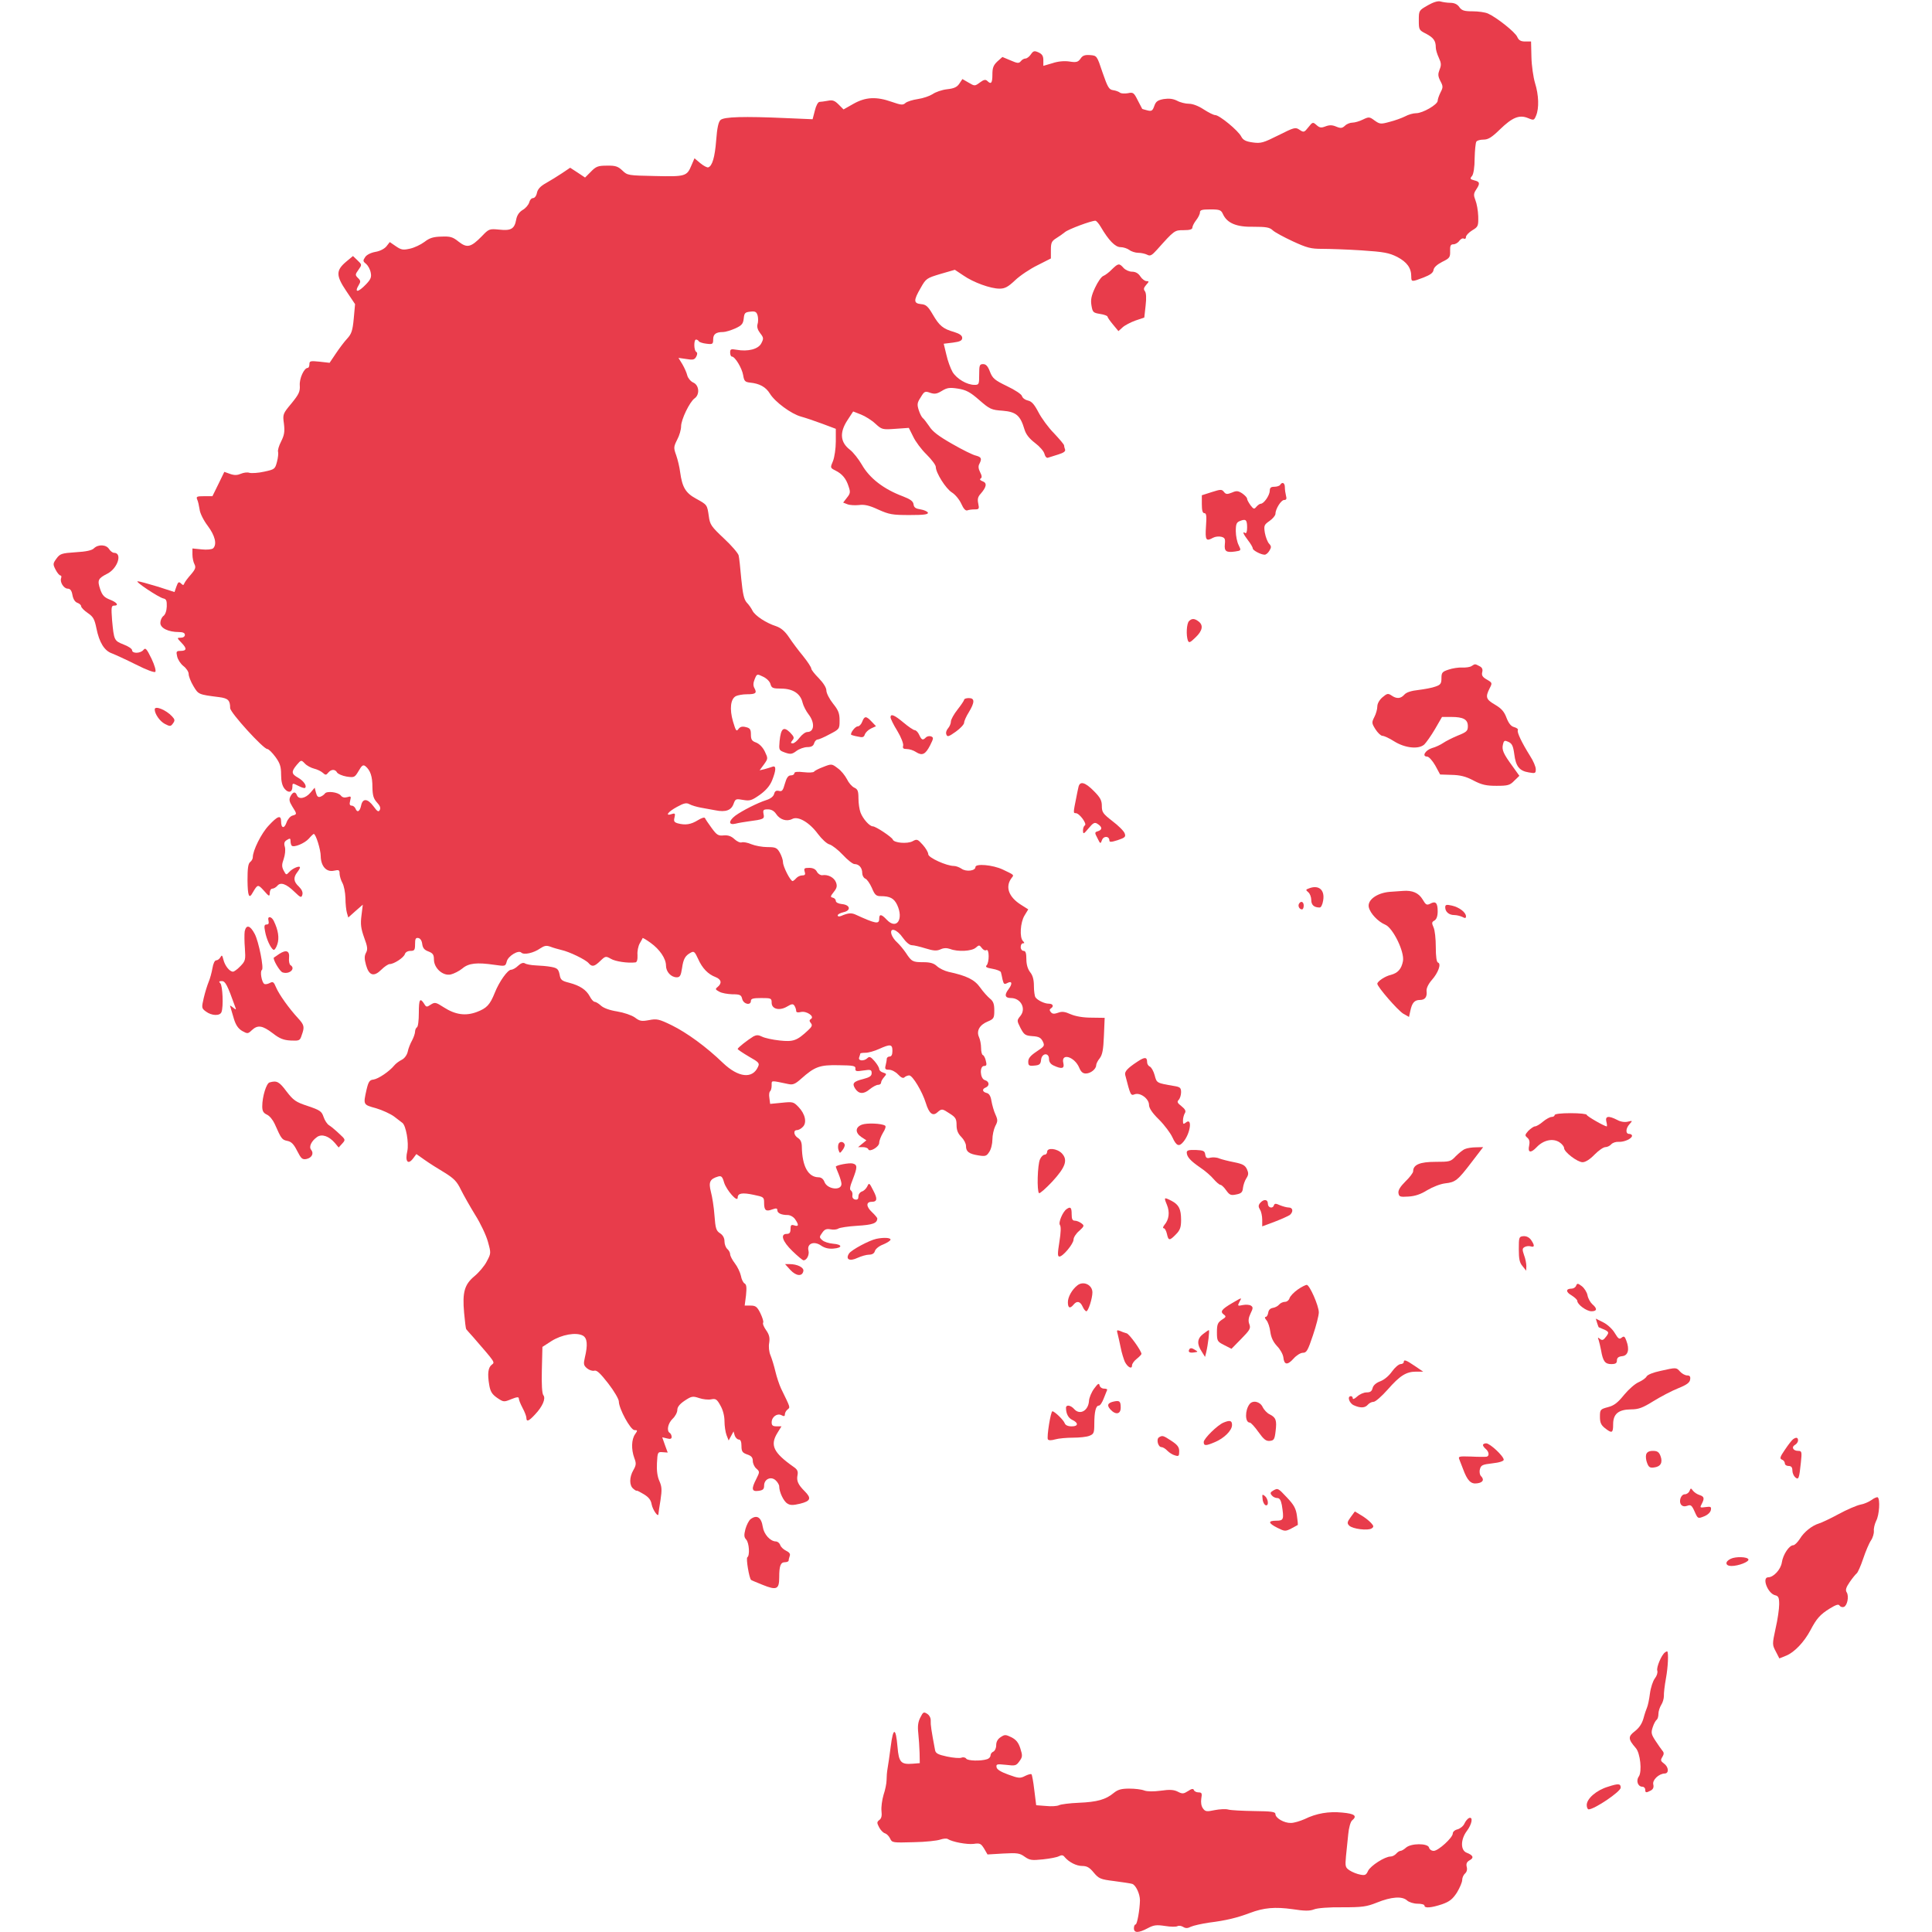 <svg version="1.0" xmlns="http://www.w3.org/2000/svg" width="1365.333" height="1365.333" viewBox="0 0 1024 1024" fill="#e83c4b" stroke-linecap="round"><path d="M756.8 2.8c-4.7 2.7-4.8 2.7-4.8 7.9 0 5.1.1 5.3 3.9 7.2 3.9 2.1 5.1 3.7 5.1 7.3 0 1.1.7 3.5 1.6 5.4 1.3 2.8 1.4 3.9.4 6.3-.9 2.4-.9 3.4.4 6 1.5 2.8 1.5 3.4.1 6.1-.8 1.6-1.5 3.6-1.5 4.4 0 2-7.9 6.6-11.4 6.6-1.5 0-4.1.7-5.9 1.7-1.8.9-5.4 2.2-8.2 2.9-4.7 1.3-5.2 1.2-7.9-.7-2.7-2-3-2.1-6.3-.5-1.8.9-4.3 1.6-5.5 1.6-1.2 0-3 .7-3.9 1.6-1.5 1.4-2.3 1.5-4.7.5-2.1-.9-3.6-.9-5.7-.1-2.3.9-3.1.7-4.7-.7-1.9-1.7-2.1-1.7-4.3 1.1-2.2 2.8-2.5 2.9-4.7 1.4s-2.8-1.3-11.2 2.9c-8 4-9.3 4.4-13.6 3.8-3.6-.5-5.1-1.2-6.1-3.1-1.6-3.2-11.6-11.4-13.8-11.4-.9 0-3.6-1.4-6.1-3-2.7-1.8-5.8-3-7.8-3-1.8 0-4.7-.7-6.3-1.6-2.2-1.1-4.3-1.3-7.1-.9-3.2.6-4.2 1.3-5 3.7-.9 2.5-1.4 2.9-3.7 2.3-1.4-.4-2.7-.7-2.7-.8-.1-.1-1.1-2.2-2.4-4.6-2-4-2.4-4.3-5.2-3.7-1.7.3-3.6.2-4.2-.3-.6-.5-2.2-1.1-3.6-1.3-2.2-.3-2.9-1.5-5.6-9.3-3-9-3-9-6.6-9.3-2.8-.2-4 .2-5.1 1.9-1.3 1.8-2.2 2.1-5.9 1.5-2.7-.4-6.1-.1-9 .9l-4.8 1.4v-3c0-2.2-.6-3.2-2.5-4.1-2.2-1-2.8-.9-4.1 1-.8 1.2-2.1 2.2-2.8 2.2-.8 0-1.9.6-2.5 1.4-1.1 1.3-1.8 1.2-5.5-.4l-4.3-1.8-2.7 2.4c-2.1 2-2.6 3.4-2.6 6.9 0 4.6-.7 5.4-2.7 3.4-.9-.9-1.9-.7-3.9.8-2.7 2-2.8 2-6 .1l-3.3-1.9-1.6 2.4c-1.2 1.8-2.7 2.6-6.5 3-2.7.3-6.2 1.5-7.7 2.6-1.6 1-5 2.2-7.8 2.6-2.7.4-5.7 1.3-6.6 2.1-1.3 1.2-2.3 1.1-7.2-.6-8.2-2.9-13.9-2.6-20.3 1l-5.3 3-2.6-2.6c-2.1-2.1-3.2-2.5-5.7-2-1.7.3-3.7.6-4.4.6-.8 0-1.9 2-2.5 4.6l-1.2 4.6-14.1-.6c-22.3-1-32.9-.7-34.7 1-1.1 1-1.8 4.1-2.3 10.7-.7 9.1-2.1 13.7-4.2 14.4-.6.2-2.5-.8-4.2-2.2l-3.1-2.6-1.6 3.7c-2.4 5.8-3.1 6.1-19.3 5.7-14.2-.3-14.6-.3-17.3-2.9-2.3-2.2-3.7-2.7-8.2-2.6-4.7 0-5.8.4-8.5 3.2l-3.1 3.1-3.9-2.6-4-2.6-4.3 2.9c-2.4 1.6-6.3 4-8.6 5.3-2.9 1.6-4.3 3.2-4.7 5.1-.3 1.6-1.2 2.8-2.1 2.8-.8 0-1.7 1-2 2.3-.4 1.3-1.9 3.1-3.5 4-1.8 1.1-3 2.8-3.4 5.1-.9 4.9-2.7 6-9 5.3-5.2-.5-5.5-.4-9.2 3.5-5.8 5.9-7.8 6.4-12.3 2.9-3.1-2.5-4.4-2.9-9.1-2.7-4.3.1-6.3.7-9 2.8-2 1.5-5.4 3.1-7.7 3.6-3.6.8-4.6.7-7.5-1.3l-3.2-2.2-1.8 2.3c-1.1 1.3-3.4 2.5-5.8 2.9-2.3.4-4.6 1.5-5.4 2.7-1.3 1.9-1.3 2.3.5 3.7 1 .9 2.1 2.9 2.4 4.6.5 2.4 0 3.6-2.5 6.2-4.2 4.4-6.4 4.6-3.8.3 1-1.6 1-2.3-.4-3.6-1.6-1.6-1.6-1.9.2-4.4 1.9-2.7 1.9-2.7-.5-5l-2.4-2.3-3.5 2.9c-5.6 4.7-5.6 7.4-.1 15.6l4.7 7-.7 7.7c-.6 6.4-1.2 8.1-3.5 10.6-1.5 1.6-4.2 5.2-6 7.9l-3.3 4.9-5.3-.6c-4.9-.5-5.4-.4-5.4 1.4 0 1-.4 1.9-.9 1.9-1.9 0-4.5 5.6-4.2 9.3.2 3.3-.5 4.7-4.4 9.5-4.6 5.5-4.7 5.8-4 10.8.5 4.2.2 6-1.5 9.4-1.2 2.3-1.9 4.8-1.6 5.5.2.7 0 3.1-.6 5.3-1 3.8-1.2 4-6.8 5.2-3.1.7-6.6.9-7.8.6-1.1-.4-3.1-.1-4.5.5-1.9.8-3.4.9-5.7.1l-3.1-1.1-3.1 6.4-3.2 6.5h-4.4c-3.8 0-4.3.2-3.7 1.7.5 1 1 3.4 1.3 5.3.2 2 2.1 5.8 4.3 8.7 3.9 5.2 5 9.8 2.9 11.9-.6.6-3.3.9-6 .6l-5-.5v3.2c0 1.8.5 4.1 1.1 5.2.8 1.6.5 2.6-1.9 5.4-1.6 1.8-3.2 3.9-3.5 4.7-.4 1.1-.7 1.1-1.8 0-1.1-1-1.5-.8-2.4 1.7l-1 2.9-9-2.9c-4.9-1.5-9.7-2.8-10.5-2.8-1.9-.1 11 8.5 13.6 9.1 1.5.3 1.9 1.1 1.8 4.3-.1 2.3-.8 4.3-1.8 5-.9.7-1.6 2.3-1.6 3.7 0 2.7 4.2 4.8 9.8 4.8 2.2 0 3.2.5 3.2 1.5 0 .9-.9 1.5-2.2 1.5-2.1 0-2.1.1.5 2.8 2.9 3 2.7 4.2-.8 4.2-2 0-2.2.4-1.6 2.9.3 1.6 1.8 3.9 3.3 5.1 1.6 1.2 2.8 3.1 2.8 4.2 0 1.2 1.1 4.1 2.5 6.4 2.7 4.5 2.6 4.5 13.7 5.9 4.7.6 5.8 1.7 5.8 5.8 0 2.4 17.6 21.7 19.7 21.7.7 0 2.6 1.9 4.3 4.2 2.4 3.3 3 5.1 3 9.3 0 3.6.6 6 1.8 7.5 2.1 2.6 4.2 2 4.2-1.1 0-1.9.1-1.9 3.1-.4 1.7.9 3.3 1.4 3.6 1.1 1.1-1-.7-3.7-3.7-5.4-3.6-2-3.7-3.2-.7-6.8 2.3-2.7 2.4-2.7 4.3-.7 1 1.1 3.3 2.3 4.9 2.7 1.7.4 3.7 1.4 4.6 2.2 1.4 1.3 1.8 1.3 2.9-.1 1.6-1.9 3.7-1.9 4.7 0 .5.7 2.7 1.7 5 2.1 4.1.6 4.3.5 6.4-3 1.7-3 2.4-3.4 3.6-2.5 2.6 2.2 3.7 5.3 3.7 11.1.1 4.5.6 6.1 2.4 8.1 1.6 1.7 2.1 3 1.5 4-.6 1.2-1.3.9-3.3-1.9-3.2-4.3-5.8-4.4-6.6-.4-.7 3.2-2.1 3.9-3 1.5-.4-.8-1.2-1.5-2-1.5-1 0-1.3-.7-.8-2.6.6-2.4.4-2.5-1.5-1.9-1.5.4-2.6.2-3.4-.8-1.4-1.9-7.5-2.6-8.5-1.1-.4.6-1.4 1.3-2.4 1.7-1.2.4-1.8-.2-2.3-2.1l-.7-2.7-2.3 2.7c-2.6 3-6.2 3.7-7.1 1.3-.8-2.1-2.1-1.9-3.4.5-.9 1.7-.7 2.8.9 5.4 2.6 4.1 2.6 4.2.1 4.9-1.1.3-2.5 1.9-3.1 3.6-1.2 3.5-2.9 3.2-2.9-.5 0-3.6-1.8-3-6.6 2.2-3.9 4.1-8.4 13.2-8.4 16.8 0 .8-.6 1.9-1.4 2.5-1.1.9-1.4 3.5-1.4 9.7.1 8.3.8 10.1 2.7 6.6 2.7-4.6 2.8-4.6 6-1.1 2.8 3.2 3 3.2 3.1 1.1 0-1.2.6-2.2 1.4-2.2.7 0 1.9-.7 2.6-1.5 1.7-2.1 4.7-1.1 9.1 3.2 3.3 3.2 3.7 3.3 4.2 1.4.3-1.3-.4-2.7-1.9-4.2-2.8-2.6-3-4.7-.9-7.5.8-1 1.5-2.2 1.5-2.6 0-1.2-3.9.4-5.6 2.3-1.7 1.8-1.7 1.8-3-.6-1.1-2.1-1.1-3.2 0-6.3.7-2.1 1-4.8.6-6.3-.6-1.9-.3-2.9 1.1-3.7 1.6-1 1.9-.9 1.9.6 0 1 .3 2.1.6 2.4 1.1 1.2 6.9-1.2 9.1-3.7 1.2-1.4 2.4-2.5 2.6-2.5 1.1 0 3.7 8.4 3.7 11.8.1 5.3 3 8.6 7 7.7 2.7-.6 3-.4 3 1.7.1 1.3.7 3.4 1.5 4.8s1.5 5 1.6 8c0 3 .4 6.6.8 7.9l.7 2.4 3.8-3.4 3.9-3.4-.7 5.7c-.6 4.6-.3 6.9 1.4 11.7 1.8 4.8 2 6.3 1 8.1-.9 1.7-.9 3.2 0 6.5 1.6 5.7 4.2 6.4 8.2 2.4 1.6-1.6 3.6-2.9 4.3-2.9 2.3 0 7.5-3.4 8.1-5.3.3-1 1.5-1.7 3-1.7 2.1 0 2.4-.5 2.4-3.6 0-2.8.3-3.5 1.8-3.2 1 .2 1.8 1.4 2 3.2.3 2.1 1.1 3.1 3.3 3.9 2.3.9 2.9 1.7 2.9 4.2 0 4.7 4.8 8.9 8.9 8 1.7-.4 4.5-1.8 6.2-3.2 3.3-2.8 7.6-3.3 17.1-1.9 5.6.8 5.7.8 6.4-1.8.7-2.9 6.2-6.2 7.7-4.7 1.4 1.4 6.6.2 10-2.2 2.3-1.5 3.3-1.7 5.5-.9 1.5.6 4.1 1.3 5.7 1.7 4.2.9 12.9 5.1 14.5 7 1.8 2.1 3 1.9 6.2-1.2 2.7-2.6 2.9-2.6 5.6-1.1 2.3 1.4 8.9 2.4 13 1.9.8-.1 1.2-1.4 1.1-3.9-.2-2 .4-4.8 1.2-6.2.8-1.4 1.5-2.6 1.5-2.8.1-.2 2 .9 4.2 2.5 4.9 3.5 8.2 8.4 8.2 12.1 0 3.3 2.7 6.2 5.7 6.2 1.7 0 2.2-.9 2.8-4.8.7-5 1.7-6.7 4.7-8.3 1.6-.9 2.1-.4 3.8 3.3 2.2 5 5.3 8.2 9.3 9.7 3 1.2 3.5 3.2 1.1 5.2-1.4 1.1-1.3 1.4.8 2.5 1.3.8 4.4 1.3 6.9 1.4 4.1 0 4.8.3 5.3 2.5.7 2.8 4.6 3.6 4.6 1 0-1.2 1.3-1.5 5.5-1.5 5.2 0 5.5.1 5.5 2.5 0 3.4 4.2 4.4 8.2 2 2.5-1.5 3.2-1.5 3.9-.4.5.8.9 2 .9 2.7 0 .8.8 1 2.5.6 3-.7 7.5 2.4 5.3 3.7-.9.6-.9 1.1 0 2.2s.6 1.9-1.6 3.9c-5.8 5.4-7.7 6.1-15 5.3-3.7-.4-7.8-1.3-9.2-2-2-1-3-1-4.6-.2-3.1 1.9-8.4 6-8.4 6.7 0 .3 2.7 2.1 5.9 4 5.3 3 5.8 3.5 4.9 5.4-2.9 6.6-10.4 5.8-18.6-2-8.9-8.6-19.1-16-27.2-20-6.8-3.3-7.9-3.5-12-2.7-3.9.7-4.9.6-7.5-1.4-1.7-1.2-5.8-2.6-9.4-3.2-3.9-.6-7.2-1.8-8.6-3.1-1.2-1.1-2.7-2-3.3-2-.6 0-1.8-1.3-2.6-2.9-1.9-3.5-5.2-5.7-10.9-7.2-4-1-4.6-1.5-5.1-4.4-.6-2.8-1.2-3.4-4.4-4-2-.4-5.7-.7-8.2-.8-2.5-.1-5.1-.6-5.8-1.1-.9-.5-2.1-.1-3.6 1.3-1.2 1.2-2.9 2.1-3.7 2.1-1.8 0-6.3 6.3-8.6 12.1-2.6 6.5-4.3 8.3-9.6 10.3-5.9 2.2-11.3 1.5-17.5-2.5-4.2-2.7-4.7-2.8-6.9-1.4-2.1 1.4-2.4 1.4-3.5-.5-2.2-3.4-2.8-2.3-2.8 4.9 0 3.9-.4 7.3-1 7.6-.5.3-1 1.4-1 2.3 0 .9-.7 3-1.6 4.7-.9 1.6-2 4.3-2.3 6-.4 1.7-1.7 3.5-3.1 4.2-1.4.7-3.2 2-4 3-2.6 3.2-8.4 7.1-11 7.5-2.1.2-2.7 1.1-3.7 5.3-1.8 8.1-1.9 8 5 9.9 3.4 1 7.7 3 9.6 4.4 1.9 1.5 3.9 3 4.3 3.3 2 1.3 3.6 10.8 2.7 15-1.3 5.5.3 7.5 3 4l1.8-2.4 4.4 3.1c2.4 1.7 7.1 4.7 10.5 6.7 5 3.1 6.6 4.7 8.7 9.1 1.5 3 4.9 9 7.6 13.4 2.8 4.4 5.8 10.8 6.7 14.1 1.7 6.1 1.7 6.2-.6 10.5-1.2 2.4-4.2 5.9-6.5 7.8-5.3 4.4-6.5 8.5-5.5 19.5.4 4.5.9 8.4 1.1 8.6.2.3 1.9 2.2 3.7 4.2 11.8 13.6 11.6 13.3 9.9 14.6-2 1.5-2.4 4.8-1.4 10.7.6 3.6 1.5 5 4.2 6.9 3.4 2.3 3.6 2.3 7.5.7 3-1.2 4-1.3 4-.3 0 .7.9 2.9 2 5 1.1 2 2 4.4 2 5.2 0 2.3 1.3 1.8 4.6-1.8 4-4.2 5.8-8.5 4.4-10.2-.7-.8-1-5.9-.8-13.4l.3-12.2 4.8-3.1c5.4-3.4 13-4.8 16.6-2.9 2.4 1.3 2.7 4.9 1.1 11.6-.8 3.5-.7 4.2 1.2 5.8 1.1.9 2.9 1.5 3.8 1.2 1.3-.4 3.2 1.4 7.4 6.8 3.1 4 5.6 8.3 5.6 9.5 0 3.8 6.2 15.2 8.3 15.2 1.7 0 1.7.2.3 2.2-1.9 2.7-2.1 7.9-.4 12.6 1.1 2.8 1 3.8-.5 6.4-2.2 3.8-2.2 8.2 0 9.9.9.8 1.7 1.2 1.7 1 .1-.2 1.7.6 3.7 1.8 2.7 1.6 3.9 3.1 4.3 5.5.6 3 3.6 7.2 3.6 5 0-.5.5-3.8 1.1-7.4.8-5.4.7-7-.6-10-1.1-2.4-1.5-5.6-1.3-9.5.3-5.8.4-6 3-5.8l2.7.2-1.5-4.1-1.4-4 2.5.6c1.8.5 2.5.2 2.5-.8 0-.8-.5-1.8-1-2.1-1.8-1.1-1-5.1 1.5-7.5 1.4-1.3 2.5-3.4 2.5-4.7 0-1.5 1.2-3.1 3.9-4.9 3.6-2.4 4.3-2.5 7.6-1.4 2 .7 4.9 1 6.4.7 2.4-.5 3.1-.1 4.9 3.2 1.4 2.4 2.2 5.6 2.2 8.4 0 2.5.5 5.8 1.1 7.4l1.1 2.8 1.3-2.4 1.3-2.4.6 2.1c.4 1.2 1.4 2.2 2.2 2.2.9 0 1.4 1.1 1.4 3.4 0 2.9.5 3.6 3 4.5 2.2.7 3 1.6 3 3.4 0 1.3.8 3.2 1.9 4.1 1.8 1.6 1.8 1.8 0 5.4-2.8 5.4-2.5 6.9 1.1 6.4 2.4-.3 3-.9 3-2.8 0-3.4 3.6-5.1 6.1-2.8 1 .9 1.9 2.4 1.9 3.2 0 3 2.3 7.9 4.3 9.1 1.5 1 3 1 6.8.1 5.6-1.4 6.1-2.9 2.4-6.6-3.5-3.5-4.4-5.5-3.8-8.5.4-2.1-.1-3.1-2.2-4.5-10.6-7.5-12.5-11.4-8.4-18l2.1-3.4h-2.6c-2 0-2.6-.5-2.6-2.1 0-2.9 2.9-5 5.2-3.8 1.3.7 1.8.6 1.8-.4 0-.8.6-2 1.4-2.6 1.5-1.3 1.7-.6-3.4-11.1-.9-1.9-2.3-6-3-9-.7-3-1.9-6.9-2.6-8.6-.8-1.8-1.1-4.7-.7-6.7.4-2.7 0-4.3-1.6-6.6-1.2-1.7-2-3.5-1.6-4.1.3-.5-.4-2.7-1.5-5-1.7-3.4-2.5-4-5.2-4h-3.1l.7-5.4c.4-4.1.3-5.7-.7-6.3-.8-.4-1.7-2.3-2-4.1-.4-1.8-1.8-4.8-3.2-6.6-1.4-1.8-2.5-4-2.5-4.8 0-.9-.7-2.1-1.5-2.8-.8-.7-1.5-2.5-1.5-4 0-1.8-.8-3.3-2.3-4.3-2.1-1.3-2.5-2.6-3-9.4-.3-4.4-1.2-10-1.9-12.6-1.3-5.1-.6-6.8 3.8-8.1 1.7-.5 2.3 0 3.2 3.2 1.3 4.1 7.2 10.8 7.2 8 0-2.4 2.4-2.8 8.5-1.5 5.3 1.1 5.5 1.2 5.5 4.3 0 4 1 4.7 4.4 3.4 2-.7 2.6-.6 2.6.4 0 1.6 2.1 2.6 5.5 2.6 1.3 0 3.1 1 3.9 2.2 2.1 3 2 4.1-.4 3.3-1.6-.5-2-.2-2 1.9 0 1.9-.5 2.6-2 2.6-3.6 0-2.3 4 3 9.1 2.8 2.7 5.4 4.9 5.9 4.9 1.7 0 3.2-2.9 2.6-5.2-.9-3.7 3-5.2 6.7-2.6 1.9 1.3 4 1.8 6.5 1.6 5-.4 4.9-2.2-.2-2.6-2.2-.2-4.8-1-5.7-1.9-1.6-1.4-1.6-1.7 0-3.9 1.3-1.9 2.3-2.2 4.5-1.8 1.5.3 3.3.1 4-.4.7-.5 5.2-1.2 10.1-1.5 8.2-.5 10.5-1.3 10.6-3.9 0-.3-1.3-1.9-2.9-3.4-3.1-2.9-3.1-5.4-.1-5.4s3.2-1.6.8-6.1c-2-4-2.2-4.1-3.1-2.1-.6 1.2-1.8 2.4-2.8 2.7-1.1.4-1.9 1.5-1.9 2.6 0 1.4-.5 1.9-1.7 1.7-1.1-.2-1.7-1.1-1.5-2.2.2-1.1-.2-2.2-.8-2.6-.8-.5-.5-2.2 1-5.9 2.5-6.5 2.5-7.7 0-8.4-1.8-.5-9 .9-9 1.7 0 .2.7 2 1.5 3.9.8 2 1.5 4.3 1.5 5.2 0 3.8-7.5 2.9-9-1-.6-1.6-1.7-2.5-3.2-2.5-5.5-.1-8.6-5.9-8.8-16 0-2.4-.6-3.9-2-4.8-2.3-1.4-2.7-4.2-.6-4.2.8 0 2.2-.7 3.1-1.7 2.3-2.2 1.3-6.9-2.3-10.6-2.6-2.7-3-2.8-8.8-2.2l-6.2.6-.4-3.1c-.3-1.7-.1-3.3.4-3.6.4-.3.8-1.7.8-3.1 0-2.8-.7-2.7 8.9-.7 2.3.5 3.6 0 6.7-2.8 7.3-6.5 9.9-7.4 19.9-7.2 7.8.1 9 .3 8.9 1.8-.2 1.4.5 1.6 4.2 1 3.9-.6 4.4-.4 4.4 1.4 0 1.5-1 2.2-4.4 3.1-5.2 1.3-6.1 2.3-4.4 5 1.9 3 4.5 3.2 7.7.5 1.6-1.3 3.6-2.4 4.5-2.4.9 0 1.6-.5 1.6-1.2 0-.6.7-1.9 1.6-2.9 1.4-1.6 1.4-1.8-.5-2.4-1.2-.3-2.1-1.2-2.1-1.9s-1.1-2.6-2.5-4.2c-1.9-2.2-2.7-2.6-3.7-1.6-1.8 1.8-5.2 1.6-4.4-.4.3-.9.6-1.8.6-2 0-.2 1.2-.4 2.8-.4 1.5 0 4.7-.9 7.1-2 6-2.7 7.1-2.6 7.1 1 0 2-.5 3-1.5 3-.8 0-1.5.6-1.5 1.2 0 .7-.3 2.3-.6 3.5-.5 1.9-.2 2.3 1.8 2.3 1.4 0 3.5 1.1 4.8 2.5 1.6 1.7 2.7 2.2 3.4 1.5.5-.5 1.7-1 2.5-1 1.8 0 6.9 8.5 8.8 14.6 1.7 5.6 3.7 7.2 6.1 5 2.4-2.1 2.6-2 6.7.7 3 1.9 3.5 2.8 3.5 6 0 2.7.7 4.5 2.5 6.3 1.4 1.4 2.5 3.5 2.5 4.8 0 3 1.5 4.2 6.6 5 3.6.6 4.3.4 5.7-1.8 1-1.4 1.7-4.4 1.7-6.6 0-2.3.7-5.4 1.5-7.1 1.4-2.6 1.4-3.3.1-6.2-.8-1.7-1.7-4.9-2.1-7.1-.4-2.6-1.2-4-2.6-4.3-2.3-.6-2.5-2.1-.4-2.9 2.1-.9 1.9-3.2-.5-3.9-2.6-.8-2.9-7.5-.4-7.5 1.3 0 1.5-.6.9-2.8-.3-1.5-1.1-2.9-1.6-3-.5-.2-.9-1.9-.9-3.7 0-1.9-.5-4.5-1.1-5.8-1.5-3.3.3-6.5 4.7-8.3 3.1-1.3 3.4-1.8 3.4-5.8 0-3.4-.5-4.9-2.3-6.3-1.2-1-3.6-3.6-5.2-5.9-3-4.2-7.1-6.2-16.8-8.3-2.1-.5-4.8-1.8-6.1-3-1.6-1.5-3.5-2.1-7.2-2.1-5.7 0-6.2-.3-9.3-5-1.3-1.9-3.4-4.4-4.6-5.5-1.3-1.1-2.6-3-3-4.3-1.1-3.9 2.9-2.7 6 1.8 1.7 2.4 3.6 4 4.8 4 1.1 0 4.4.8 7.3 1.7 4.2 1.3 5.9 1.4 7.9.5 1.7-.8 3.3-.8 5.1-.2 4.1 1.6 11.5 1.2 13.6-.7 1.7-1.5 1.9-1.5 3.2.2.7 1 1.8 1.5 2.4 1.1 1.6-.9 1.6 6.6.1 8.1-.8.8.1 1.3 3.1 1.8 2.3.4 4.3 1.2 4.5 1.8.2.7.6 2.4.9 4 .6 2.4.9 2.6 2.6 1.7 2.5-1.3 2.7.5.5 3.4-2.3 3-1.8 4.6 1.3 4.6 5.2 0 8.2 5.5 5.1 9.4-2 2.5-2 2.5 0 6.5 1.9 3.6 2.5 4 6.3 4.3 3.4.2 4.5.8 5.5 2.8 1.1 2.3.9 2.6-3.2 5.3-3.3 2.2-4.5 3.6-4.5 5.4 0 2.1.4 2.4 3.3 2.1 2.7-.2 3.3-.8 3.5-3.1.4-3.6 4.2-3.9 4.2-.4 0 1.6.9 2.8 2.5 3.5 4.3 2 5.8 1.6 5.1-1.3-1.4-5.6 5.9-3.5 8.4 2.4.9 2.2 1.9 3.1 3.5 3.1 2.6 0 5.5-2.4 5.5-4.4 0-.7.8-2.4 1.9-3.7 1.4-1.9 1.9-4.5 2.2-11.9l.4-9.5-7-.1c-4.5 0-8.4-.7-11-1.8-3.1-1.4-4.6-1.6-6.7-.8-2 .7-3 .7-3.8-.3-.8-.9-.8-1.5 0-2 1.7-1.1 1.1-2.5-1.1-2.5-2.3 0-6-1.8-7.1-3.4-.4-.6-.8-3.3-.8-5.9 0-3.4-.6-5.7-2-7.4-1.3-1.7-2-4.1-2-6.9 0-3.2-.4-4.4-1.5-4.4-.8 0-1.5-.9-1.5-2s.5-2 1.2-2c.9 0 .9-.3 0-1.2-1.9-1.9-1.4-9.9.8-13.5l2-3.3-3.8-2.4c-6.7-4.2-8.6-9.7-4.9-14.4 1.2-1.5 1.3-1.4-4.8-4.3-5.3-2.5-14.5-3.3-14.5-1.3 0 2-4.9 2.6-7.3.9-1.2-.8-3-1.5-4.1-1.5-3.9 0-13.6-4.4-13.6-6.2 0-1-1.3-3.2-2.9-5-2.7-3-3.1-3.2-5.4-1.9-2.8 1.5-9.9.9-10.5-.9-.5-1.3-9-7-10.6-7-1.7 0-5.2-3.9-6.5-7.3-.6-1.6-1.1-4.9-1.1-7.5 0-3.9-.4-4.9-2.2-5.7-1.3-.6-3-2.6-3.9-4.5-1-1.9-3.1-4.6-4.9-5.8-3.1-2.4-3.3-2.4-7.6-.7-2.4.9-4.6 2-4.9 2.5-.3.5-2.8.6-5.5.3-3.4-.4-5-.2-5 .6 0 .6-.8 1.1-1.9 1.1-1.3 0-2.2 1.2-3.1 4.4-1 3.6-1.5 4.3-3.2 3.8-1.4-.3-2.1.1-2.5 1.6-.3 1.3-1.9 2.6-4.2 3.3-4.7 1.5-12.7 5.6-16.3 8.2-3.7 2.8-3.8 5.2 0 4.3 1.5-.4 4.5-.9 6.7-1.2 8.3-1.1 8.8-1.3 8.2-3.9-.4-2.2-.1-2.5 2.3-2.5 1.8 0 3.3.8 4.4 2.5 2 3 5.6 4.1 8.5 2.6 3.1-1.7 9.1 1.8 13.6 7.9 2.1 2.8 4.8 5.3 6.2 5.6 1.3.4 4.5 2.8 7 5.5s5.3 4.9 6.2 4.9c2.4 0 4.1 2 4.1 4.7 0 1.3.7 2.6 1.6 3 .9.3 2.4 2.5 3.5 4.9 1.5 3.7 2.3 4.4 4.6 4.4 5 0 7.1 1.1 8.8 4.6 3.6 7.7-.3 13.4-5.5 7.9-2.8-3-4-3.2-4-.5 0 3-1.8 2.7-12.7-2.3-2.1-.9-3.8-.8-7.5.8-1 .4-1.8.3-1.8-.3s1.4-1.3 3.1-1.7c4.1-.9 3.6-3.9-.9-4.3-1.9-.2-3.2-.9-3.2-1.7 0-.7-.7-1.5-1.6-1.7-1.4-.3-1.3-.7.5-3 1.7-2.1 1.9-3.2 1.2-5.1-1-2.6-4.2-4.3-7.3-3.8-.9.1-2.2-.7-2.8-1.8-.7-1.4-2.1-2.1-4.1-2.1-2.6 0-2.9.3-2.4 2 .5 1.5.2 2-1.3 2-1.1 0-2.5.7-3.2 1.5-.7.8-1.6 1.5-1.9 1.5-1.2 0-5.1-7.7-5.1-10 0-1.2-.8-3.5-1.7-5.1-1.5-2.6-2.3-2.9-6.5-2.9-2.7 0-6.5-.7-8.5-1.5-2-.9-4.4-1.3-5.2-1-.8.3-2.5-.5-3.8-1.7-1.7-1.6-3.4-2.2-5.7-2-2.9.3-3.7-.2-6.4-3.9-1.7-2.3-3.3-4.7-3.5-5.2-.2-.7-1.8-.2-3.9 1.1-3.6 2.2-6.5 2.7-10.6 1.6-1.9-.6-2.2-1.1-1.7-3.1.5-2.1.3-2.4-1.5-1.8-3.7 1.2-2-1.2 2.8-3.8 3.8-2.1 5.1-2.3 6.7-1.4 1.1.6 3.8 1.4 6 1.8 2.2.4 5.7 1 7.7 1.4 5.4 1.1 8.4 0 9.6-3.4 1-2.7 1.2-2.8 5.1-2.1 3.6.6 4.5.3 8.8-2.7 3.2-2.3 5.3-4.7 6.5-7.6 2.2-5.5 2.3-8.1.2-7.3-.9.3-2.7.9-4.2 1.3l-2.6.6 2.3-3.1c2.2-3.1 2.2-3.2.5-6.8-1.1-2.3-2.9-4.1-4.6-4.8-2.3-.8-2.8-1.6-2.8-4.3 0-2.7-.5-3.4-2.7-3.9-1.9-.5-3-.2-3.9 1-1.1 1.5-1.4 1-2.9-4-1.9-6.6-1.3-11.9 1.5-13.4 1-.5 3.6-1 5.8-1 4.7 0 5.5-.6 4.1-3.2-.8-1.4-.7-2.8.1-4.8 1.2-2.9 1.2-2.9 4.5-1.3 1.9.9 3.6 2.6 3.9 4 .6 2 1.2 2.3 5.9 2.3 6.1.1 10 2.7 11.1 7.5.4 1.6 1.8 4.4 3.2 6.2 3.4 4.4 3 9.3-.7 9.3-1 0-2.8 1.3-4.1 3-1.2 1.6-2.8 3-3.6 3-1.2 0-1.2-.3-.2-1.6 1.1-1.3.9-1.9-1.3-4.2-3.4-3.3-4.8-2.2-5.5 4.6-.4 4.8-.4 4.9 2.9 6.1 2.9 1 3.7.9 6.1-.9 1.5-1.1 4.1-2 5.7-2 2.1 0 3.2-.6 3.6-2 .3-1.1 1.2-2 1.8-2 .6 0 3.5-1.2 6.4-2.8 5.2-2.7 5.3-2.8 5.3-7.3 0-3.8-.6-5.4-3.5-9-1.9-2.4-3.5-5.5-3.5-6.9 0-1.5-1.6-4-4-6.5-2.2-2.2-4-4.5-4-5.1 0-.7-1.9-3.6-4.3-6.6-2.4-2.9-5.8-7.4-7.5-10-2.2-3.3-4.3-5-6.9-5.9-5.3-1.7-11-5.5-12.4-8.1-.6-1.3-2-3.3-3.1-4.4-1.5-1.7-2.1-4.6-2.9-12.5-.5-5.7-1.1-11.4-1.4-12.5-.3-1.2-3.8-5.3-7.8-9-6.7-6.3-7.4-7.3-8-11.7-.9-6.2-.8-6.1-6.8-9.4-5.5-3-7.3-6-8.4-14-.3-2.6-1.3-6.7-2.1-9-1.4-3.9-1.4-4.4.5-8.2 1.2-2.2 2.1-5.4 2.1-7.1 0-3.6 4.5-12.9 7.1-14.8 2.9-2 2.5-7-.6-8.4-1.4-.6-2.8-2.3-3.2-3.7-.3-1.4-1.5-4.1-2.6-6l-2.1-3.4 4.2.6c3.5.6 4.3.4 5.2-1.2.7-1.3.7-2.2 0-2.6-1.3-.8-1.3-6.5-.1-6.5.6 0 1.2.4 1.5.9.3.5 2.2 1.1 4.1 1.3 3.2.4 3.5.2 3.5-2.3 0-2.8 1.5-3.9 5.3-3.9 1.2 0 4.1-.9 6.4-1.9 3.5-1.6 4.2-2.5 4.5-5.3.3-2.9.7-3.3 3.5-3.6 2.7-.3 3.3.1 3.9 2.2.3 1.3.3 3.4-.1 4.5-.4 1.4.1 3 1.4 4.7 1.9 2.4 1.9 2.9.6 5.4-1.6 3.1-7.1 4.5-13.1 3.4-3-.5-3.4-.4-3.4 1.5 0 1.1.4 2.1.9 2.1 1.7 0 5.4 6.2 6 9.9.5 3.1 1 3.6 3.6 3.9 5.1.5 8.4 2.3 10.6 5.9 2.7 4.4 11.3 10.7 16.4 12.1 2.2.6 7.3 2.3 11.3 3.8l7.2 2.7v6.7c0 3.7-.7 8.4-1.5 10.4-1.5 3.5-1.5 3.6 1.3 5 3.6 1.8 5.7 4.3 7 8.5 1 2.9.9 3.7-.9 5.9l-2 2.6 2.3.9c1.3.5 4 .6 6.1.4 2.8-.4 5.5.2 10.2 2.4 5.8 2.6 7.5 2.9 16.6 2.9 7.6 0 10-.3 9.7-1.3-.3-.6-2-1.4-3.9-1.7-2.6-.4-3.5-1-3.7-2.7-.2-1.6-1.7-2.7-5.6-4.2-10.2-3.8-17.7-9.6-21.8-16.8-1.7-2.9-4.5-6.5-6.3-7.9-5.1-3.9-5.6-9-1.5-15.4l3.2-4.9 4.1 1.6c2.3.9 5.8 3.1 7.7 4.9 3.4 3.1 3.7 3.2 10.6 2.7l7.1-.5 2.3 4.6c1.2 2.6 4.4 6.9 7.1 9.5 2.7 2.7 4.9 5.6 4.9 6.6 0 3.1 5.3 11.5 8.5 13.5 1.8 1.1 4 3.8 5 6 1.2 2.7 2.3 3.9 3.3 3.5.7-.3 2.5-.5 3.9-.5 2.2 0 2.4-.3 1.8-3.1-.5-2.3-.2-3.6 1.3-5.2 3.1-3.6 3.5-5.7 1-6.6-1.3-.5-1.7-1-1-1.5.7-.4.7-1.4-.3-3.3-.9-1.8-1.1-3.2-.4-4.4 1.4-2.8 1.1-3.6-1.8-4.4-1.6-.3-7.2-3.1-12.6-6.2-7.2-4.1-10.5-6.6-12.2-9.4-1.4-2-2.9-4-3.4-4.3-.5-.4-1.5-2.2-2.1-4.1-1-3.1-.9-4 1-6.9 1.9-3.2 2.3-3.4 5-2.4 2.4.8 3.6.6 6.2-1 2.8-1.7 4.1-1.9 8.6-1.2 4.3.7 6.4 1.8 11.3 6.1 5.5 4.8 6.4 5.2 12.3 5.6 7.2.6 9.4 2.5 11.6 9.9.8 2.7 2.6 4.9 5.6 7.2 2.4 1.8 4.7 4.4 5 5.8.4 1.5 1.2 2.3 1.9 2 .7-.2 3.2-1 5.4-1.7 2.9-.9 4-1.7 3.6-2.7-.3-.7-.5-1.7-.5-2.1 0-.5-2.4-3.3-5.3-6.4-3-3-6.7-8.1-8.3-11.2-2.2-4.2-3.6-5.8-5.6-6.2-1.4-.3-2.8-1.3-3.1-2.3-.2-1-3.7-3.3-7.9-5.3-6.6-3.2-7.7-4.1-9.1-7.7-1.1-2.9-2.1-4-3.6-4-1.9 0-2.1.6-2.1 5.5 0 5.2-.1 5.5-2.5 5.5-4 0-9.4-3.2-11.6-6.8-1.1-1.9-2.6-6-3.3-9.2l-1.4-5.8 4.9-.6c3.8-.5 4.9-1.1 4.9-2.5 0-1.2-1.3-2.2-4.2-3.1-6-1.7-7.9-3.3-11.4-9.3-2.5-4.3-3.6-5.3-6.2-5.5-4-.4-4.1-1.9-.2-8.6 2.8-5 3.2-5.2 10.5-7.4l7.6-2.2 4.5 3c5.3 3.7 14.4 7 19.2 7 2.8 0 4.5-.9 8.2-4.4 2.6-2.5 8-6.1 11.9-8l7.1-3.6v-4.5c0-3.8.4-4.7 2.8-6.2 1.5-.9 3.6-2.4 4.7-3.3 1.8-1.5 13.8-6 16.1-6 .5 0 1.8 1.5 2.8 3.2 4.2 7.2 7.7 10.8 10.5 10.8 1.5 0 3.6.7 4.7 1.5 1 .8 3.2 1.5 4.7 1.5 1.6 0 3.7.5 4.7 1 1.6.9 2.5.4 5.2-2.6 9.3-10.4 9.3-10.4 14.2-10.4 3.2 0 4.6-.4 4.6-1.4 0-.7.9-2.5 2-3.9s2-3.2 2-4.1c0-1.3 1.1-1.6 5.5-1.6 5 0 5.7.3 6.7 2.5 2.2 4.8 7.2 6.9 16.2 6.7 6.6 0 8.5.3 10.1 1.8 1.1 1.1 6 3.7 10.7 5.9 7.6 3.5 9.6 4 15.5 4 3.7 0 13.1.3 20.8.8 12.1.8 14.7 1.3 19.1 3.5 5.1 2.7 7.4 5.8 7.4 10.3 0 3 .2 3 6.5.6 3.6-1.4 5.1-2.5 5.3-4 .2-1.4 1.9-2.9 4.6-4.3 3.9-1.9 4.3-2.4 4.2-5.7-.1-2.9.3-3.6 1.7-3.6 1 0 2.5-.8 3.2-1.9.8-1 1.8-1.5 2.4-1.1.6.3 1.1 0 1.1-.9 0-.8 1.5-2.4 3.3-3.5 3.2-1.9 3.3-2.3 3.2-7.5-.1-3-.8-6.8-1.5-8.5-1-2.6-1-3.5.4-5.6 2.2-3.3 2-4.2-1-4.9-2.2-.6-2.4-.9-1.2-2.3.8-1 1.4-4.6 1.4-9.4.1-4.2.5-8.2.9-8.8.3-.6 2-1.1 3.8-1.1 2.5 0 4.4-1.2 8.7-5.4 6.6-6.4 10.3-7.9 14.9-6 3.1 1.3 3.2 1.2 4.3-1.4 1.6-3.9 1.4-10.8-.6-17.2-.9-3-1.8-9.2-1.9-13.7l-.2-8.3h-3.1c-2.3 0-3.4-.6-4.2-2.4-1.1-2.6-11-10.4-15.5-12.4-1.5-.7-5.2-1.2-8.2-1.2-4.4 0-5.7-.4-7-2.2-1-1.5-2.6-2.3-4.8-2.3-1.7 0-4.1-.4-5.2-.7-1.3-.4-3.7.3-6.7 2z"/><path d="M589.3 142.8c-1.5 1.6-3.6 3.1-4.6 3.5-1 .4-2.9 3.2-4.3 6.2-2 4.3-2.4 6.4-1.9 9.4.6 3.6.9 3.9 4.6 4.5 2.1.3 3.9 1 3.9 1.4 0 .4 1.3 2.3 2.9 4.2l2.9 3.5 2.2-2c1.2-1.1 4.3-2.7 6.8-3.6l4.7-1.6.7-6.3c.5-4.2.3-6.8-.4-7.7-.8-1-.6-1.8.7-3.3 1.6-1.8 1.6-2 .2-2-.9 0-2.4-1.1-3.3-2.5-1.1-1.7-2.6-2.5-4.4-2.5-1.5 0-3.5-.9-4.5-2-2.3-2.6-2.8-2.5-6.2.8z"/><path d="M678.5 257c-.3.5-1.7 1-3.1 1-1.8 0-2.4.5-2.4 2.2-.1 2.4-3.1 6.8-4.8 6.8-.5 0-1.5.7-2.3 1.6-1.1 1.4-1.5 1.3-3.1-.8-.9-1.3-1.8-2.8-1.8-3.4 0-.7-1.2-1.9-2.6-2.9-2.2-1.4-3-1.5-5.5-.4-2.5 1-3.2.9-4.2-.4-1.1-1.4-1.7-1.4-6.4.1l-5.3 1.7v4.7c0 3.4.4 4.8 1.4 4.8 1 0 1.2 1.5.8 7-.5 7.4 0 8.1 3.8 6 1.1-.6 3-.8 4.3-.5 1.9.5 2.2 1.1 1.9 3.9-.4 3.8.7 4.6 5.5 3.9 3.2-.5 3.2-.5 1.8-3.4-.8-1.5-1.5-4.9-1.5-7.4 0-3.8.4-4.7 2.3-5.4 3-1.2 3.7-.6 3.7 3.5 0 2.1-.4 3.3-1 2.9-1.7-1.1-1.1.5 1.5 3.9 1.4 1.8 2.5 3.7 2.5 4.3 0 1 4.3 3.3 6.3 3.3.7 0 1.8-.9 2.5-2.1 1.1-1.8 1.1-2.4-.2-3.8-.8-.9-1.8-3.5-2.2-5.7-.6-3.8-.4-4.3 2.5-6.3 1.7-1.2 3.1-2.9 3.1-3.7 0-2.6 3-7.4 4.6-7.4 1.2 0 1.5-.6 1-2.3-.3-1.2-.6-3.2-.6-4.5 0-2.3-1.4-3-2.5-1.2z"/><path d="M49.8 290.6c-1 1.1-4.2 1.8-9.7 2.1-7.5.5-8.3.8-10.2 3.4-1.9 2.6-1.9 3-.4 5.9.8 1.6 2 3 2.5 3s.7.6.4 1.4c-.8 2.1 1.4 5.6 3.5 5.6 1.3 0 2.1 1 2.5 3.4.4 2.2 1.4 3.7 2.6 4.1 1.1.4 2 1.2 2 1.8 0 .7 1.6 2.3 3.5 3.6 2.9 2 3.6 3.2 4.6 8.1 1.5 7.5 4.2 11.9 8.2 13.3 1.8.7 7.5 3.3 12.7 5.9 5.5 2.8 9.8 4.4 10.3 3.9.5-.5-.3-3.4-2-7-2.6-5.3-3.2-6-4.3-4.6-1.6 1.9-6 2-6 .1 0-.7-2-2.1-4.5-3-5-2-5.1-2.2-6.1-12.9-.5-6.7-.4-7.7 1-7.7 2.8 0 1.7-1.7-2.2-3.2-3-1.2-4-2.3-5.1-5.5-1.6-4.8-1.2-5.7 3.9-8.3 5.4-2.8 8-11 3.4-11-.7 0-1.9-.9-2.6-2-1.5-2.4-5.7-2.6-8-.4z"/><path d="M630.2 329.2c-1.3 1.3-1.6 7.5-.6 10.3.6 1.4 1.2 1.1 4-1.6 3.8-3.6 4.3-6.5 1.7-8.5-2.2-1.7-3.6-1.7-5.1-.2z"/><path d="M780 353c-.8.6-3.1.9-5 .8-1.9-.1-5.2.4-7.2 1.1-3.4 1.1-3.8 1.6-3.8 4.6 0 2.8-.5 3.5-3.2 4.4-1.8.7-5.9 1.4-9 1.8-3.7.4-6.3 1.2-7.4 2.4-2 2.3-4.2 2.4-6.9.5-1.8-1.2-2.3-1.1-4.8 1-1.6 1.4-2.7 3.3-2.7 4.9 0 1.4-.7 3.9-1.6 5.6-1.4 2.8-1.4 3.2.6 6.4 1.2 1.9 2.9 3.5 3.7 3.5.9 0 3.7 1.3 6.2 2.9 5.7 3.6 13 4.4 16 1.7 1-1 3.6-4.6 5.7-8.2l3.7-6.4h4.9c6.4 0 8.8 1.3 8.8 4.9 0 2.5-.6 3.1-5.4 5-2.9 1.2-6.4 3-7.7 3.9-1.3.9-4 2.2-5.9 2.7-3.6 1.1-5.5 4.5-2.6 4.5.9 0 2.8 2.1 4.3 4.7l2.6 4.8 6.1.2c4.5.1 7.5.8 11.6 3 4.4 2.3 6.8 2.8 12.2 2.8 6 0 7.1-.3 9.4-2.7l2.7-2.6-3.5-4.9c-5-6.8-5.9-8.9-5.2-11.7.5-2.2.9-2.3 2.9-1.4 1.9.9 2.5 2.1 3.1 6.5.8 6.5 2.7 8.9 7.7 9.7 3.4.6 3.7.5 3.7-1.7 0-1.3-1.3-4.4-3-7-4.5-7.2-7.1-12.7-6.5-13.7.3-.5-.5-1.2-1.9-1.6-1.7-.4-2.9-1.9-4.1-4.9-1.2-3.3-2.7-5-6.1-7-4.8-2.8-5.2-4-2.9-8.6 1.5-2.9 1.5-3-1.4-4.7-2.3-1.3-2.9-2.2-2.5-3.9.4-1.5 0-2.5-1.4-3.2-2.5-1.3-2.3-1.3-4.2-.1z"/><path d="M511 370.9c0 .4-1.6 2.8-3.5 5.2-1.9 2.4-3.5 5.3-3.5 6.3 0 1.1-.7 2.7-1.5 3.6-.9 1-1.3 2.4-.9 3.3.5 1.4 1.2 1.2 5-1.5 2.4-1.7 4.4-3.9 4.4-4.7 0-.9 1.1-3.4 2.5-5.6 3.2-5.3 3.2-7.5 0-7.5-1.4 0-2.5.4-2.5.9z"/><path d="M82 376c0 2.4 2.7 6.3 5.4 7.7 2.7 1.4 3.1 1.4 4.3-.3 1.1-1.5 1-2.1-.5-3.7-3.1-3.4-9.2-5.9-9.2-3.7z"/><path d="M472 380.2c0 .7 1.6 4 3.6 7.2 2 3.3 3.3 6.7 3.1 7.8-.4 1.4.1 1.8 1.9 1.8 1.4 0 3.6.7 4.9 1.6 3.3 2.1 5 1.3 7.5-3.6 1.8-3.6 1.9-4.1.5-4.7-.9-.3-2.1-.1-2.8.6-1.6 1.6-2.2 1.4-3.5-1.4-.6-1.4-1.7-2.5-2.4-2.5-.6 0-3.3-1.8-5.9-4-4.9-4.1-6.9-4.9-6.9-2.8z"/><path d="M457 382.5c-.5 1.4-1.6 2.5-2.4 2.5-1.4 0-4.2 3.8-3.4 4.5.2.1 1.7.6 3.5.9 2.5.6 3.2.4 3.7-1.2.4-1 1.8-2.4 3.3-3.1l2.6-1.2-2.3-2.4c-2.9-3.1-3.8-3.1-5 0z"/><path d="M571.6 417.2c-.3 1.3-.8 3.6-1.1 5.3-1.7 8.4-1.7 8.5-.3 8.5 1.9 0 6.1 5.7 4.8 6.5-.6.3-1 1.6-1 2.8.1 2 .4 1.8 3-1.3 2.4-2.9 3.2-3.3 4.6-2.4 2.6 1.6 2.8 3.1.5 3.9-2 .6-2 .8-.4 3.8 1.5 3.1 1.6 3.1 2.4.9.9-2.3 3.9-2.1 3.9.3 0 .9 1 .9 4.4-.2 3.9-1.3 4.4-1.8 3.7-3.6-.4-1.2-3.3-4.1-6.5-6.5-5-3.9-5.6-4.7-5.6-8 0-2.9-.8-4.5-4.2-7.9-4.7-4.8-7.5-5.5-8.2-2.1z"/><path d="M693.7 470.9c-1.7.6-1.7.8-.3 2 .9.7 1.6 2.6 1.6 4.1 0 2.7 1.5 4 4.5 4 .7 0 1.5-1.7 1.8-3.7 1-5.7-2.4-8.5-7.6-6.4z"/><path d="M736.5 472.7c-6.8.6-11.9 4.4-11 8.2.8 3.3 4.9 7.6 8.7 9.2 4.1 1.7 10.3 14.4 9.4 19.3-.8 4.2-2.7 6.3-6.4 7.3-3.1.7-7.1 3.4-7.2 4.7 0 1.6 10.8 14.1 13.8 15.9l3 1.7.7-3.2c.9-4.3 2.2-5.8 5.1-5.8 2.7 0 3.9-1.6 3.5-4.8-.1-1.4.9-3.6 2.8-5.8 3.4-3.8 5.1-8.6 3.3-9.2-.8-.2-1.2-3.2-1.2-8.2 0-4.4-.5-9.1-1.2-10.5-1-2.3-1-2.8.5-3.6 1.1-.7 1.7-2.3 1.7-4.9 0-4.5-1.1-5.6-4-4-1.8.9-2.3.6-4-2.3-2.1-3.5-5.5-4.9-10.4-4.5-1.1.1-4.3.3-7.1.5z"/><path d="M688.5 479c-.7 1.2.2 3 1.6 3 .5 0 .9-.9.9-2 0-2.1-1.5-2.7-2.5-1z"/><path d="M766 480.9c0 2.4 2 4.1 4.8 4.1 1.3 0 3.2.5 4.3 1 1.4.8 1.9.7 1.9-.3 0-2.1-3.5-4.8-7.4-5.7-3-.7-3.6-.5-3.6.9z"/><path d="M142.3 487.9c.3 1.5.1 2.1-1 2.1-1.2 0-1.4.8-.8 3.7.7 4 2.9 8.8 4.4 9.7.5.4 1.5-1 2.1-2.9 1.1-3.3.5-7.5-1.9-12.4-1.2-2.5-3.5-2.7-2.8-.2z"/><path d="M129.7 493.6c-.2 1.4-.2 5.5.1 9 .4 6.1.3 6.7-2.3 9.4-1.6 1.7-3.4 3-4 3-1.8 0-4.3-3.1-5.1-6.4-.6-2.4-.8-2.6-1.6-1.2-.5.9-1.5 1.6-2.2 1.6-.8 0-1.6 1.7-2 4.2-.4 2.3-1.3 5.6-2 7.2-.7 1.7-1.9 5.5-2.6 8.5-1.2 5.2-1.2 5.5 1.1 7.2 3 2.3 7.5 2.5 8.3.3 1.1-2.8.6-14-.6-15.2-.9-.9-.8-1.2.8-1.2 1.8 0 2.9 2 7 13.5.7 1.8.6 1.9-1.1.5-1.7-1.3-1.8-1.3-1.3 0 .2.8 1.1 3.6 1.8 6.1 1 3.2 2.2 5 4.3 6.3 2.9 1.6 3.1 1.6 5.2-.4 3.1-2.9 5.6-2.5 11 1.6 3.7 2.9 5.8 3.7 9.6 3.9 4.5.2 4.9.1 5.8-2.8 1.6-4.4 1.4-5.4-1.9-9-4.8-5.2-10-12.5-11.6-16.2-1.3-3.1-1.7-3.4-3.4-2.5-1.1.6-2.4.8-2.9.5-1.4-.8-2.4-6.7-1.3-7.4 1.2-.7-1.7-15.2-3.8-19.1-2.4-4.6-4.5-5.1-5.3-1.4z"/><path d="M148 505.6c-1.4 1-2.6 1.8-2.8 1.9-.9.6 3.1 7.5 4.6 7.9 3.7 1.2 7.1-2.1 4.1-3.9-.5-.4-.9-2.1-.7-3.8.4-3.8-1.5-4.5-5.2-2.1z"/><path d="M603 562.6c-5.5 3.6-7.1 5.4-6.6 7.2 2.8 10.9 2.9 11 5 10.2 3-1.1 7.6 2.4 7.6 5.6 0 1.7 1.7 4.3 5.3 7.8 2.9 2.9 6.1 7.2 7.1 9.4 2.1 4.6 3.5 5.2 5.8 2.4 3.8-4.5 4.9-13.2 1.3-10.2-1.3 1-1.5.9-1.5-1.1 0-1.3.5-3.1 1-3.9.7-1.1.2-2.1-1.8-3.7-2.2-1.7-2.5-2.4-1.4-3.4.6-.7 1.2-2.5 1.2-4 0-2.3-.5-2.8-3.7-3.3-9.3-1.6-9.2-1.5-10.3-5.7-.6-2.2-1.8-4.3-2.6-4.6-.7-.3-1.4-1.3-1.4-2.3 0-2.8-1.2-2.9-5-.4z"/><path d="M142.9 573.7c-1.7.4-3.9 7.5-3.9 12.7 0 2.5.6 3.5 2.5 4.4 1.4.6 3.2 2.9 4.1 4.9 3.5 7.9 3.8 8.4 6.7 9 2.1.4 3.4 1.7 5.2 5.3 2.1 4.1 2.7 4.7 4.9 4.3 2.9-.6 4.1-3 2.5-4.9-1.3-1.6.1-4.6 3.2-6.8 2.5-1.7 6.2-.5 9.4 3.2l2 2.4 1.9-2.1c1.8-2 1.8-2.1-1.7-5.3-1.9-1.8-4.3-3.8-5.3-4.4-1-.6-2.3-2.6-2.9-4.4-1-3-1.9-3.6-8.4-5.8-6.4-2.1-7.6-3-11.3-7.8-3.8-5.1-5.1-5.8-8.9-4.7z"/><path d="M824 591c0 .5-.7 1-1.6 1-.9 0-2.9 1.1-4.6 2.5-1.6 1.4-3.5 2.5-4.2 2.5-.7 0-2.2 1.1-3.5 2.3-1.9 2.2-2 2.5-.6 3.7 1.1.9 1.4 2.2 1 4.1-.9 3.9.8 4.3 4 .9 3.6-3.8 8.6-4.8 12-2.6 1.4.9 2.5 2.3 2.5 3.1 0 2.1 7.1 7.5 9.8 7.5 1.5 0 3.9-1.5 6.3-4 2.2-2.2 4.7-4 5.8-4 1 0 2.4-.7 3.1-1.5.7-.8 2.4-1.4 3.9-1.3 2.9.2 7.1-1.7 7.1-3.2 0-.6-.7-1-1.5-1-2 0-1.9-2.9.2-5.2 1.7-1.9 1.6-1.9-.9-1.3-1.6.4-3.8.1-5.6-.9-4.7-2.4-6.5-2.1-5.8.9.4 1.4.4 2.5.2 2.5-1.2 0-10.6-5.4-10.6-6.1 0-.5-3.8-.9-8.5-.9-5 0-8.5.4-8.5 1z"/><path d="M456.8 596.1c-3.6 1.4-3.6 4.3-.2 6.6l2.6 1.7-2.2 1.8-2.2 1.8h2.5c1.4 0 2.7.5 2.9 1.1.6 1.8 5.8-1.2 5.8-3.4 0-1.1.9-3.4 2-5.3 1.2-1.8 1.7-3.5 1.1-3.8-1.9-1.2-9.7-1.5-12.3-.5z"/><path d="M444.4 606.4c-.3.9-.3 2.4.1 3.3.6 1.7.7 1.7 2.1-.2.8-1 1.3-2.4 1.1-2.9-.6-1.7-2.7-1.8-3.3-.2z"/><path d="M776.5 609c-1.1.4-3.3 2.2-4.9 3.8-2.7 2.9-3.2 3-10.8 3-8.2 0-11.8 1.5-11.8 5 0 .8-1.8 3.2-4.1 5.4-2.7 2.7-3.9 4.6-3.7 6.1.3 2 .8 2.2 5.3 1.9 3.5-.2 6.5-1.2 10-3.4 2.9-1.7 6.9-3.3 9.5-3.6 5.4-.6 6.6-1.5 14.2-11.5l5.9-7.7-3.8.1c-2.1 0-4.7.4-5.8.9z"/><path d="M555 610.5c0 .8-.6 1.5-1.3 1.5-.8 0-1.9 1.1-2.5 2.5-1.3 2.8-1.7 16.7-.5 17.9.4.3 3.5-2.4 6.9-6 7.2-7.8 8.5-11.6 5.2-15.1-2.5-2.6-7.8-3.2-7.8-.8z"/><path d="M629 610.9c.1 2.3 1.9 4.3 7.1 7.9 2.6 1.7 5.8 4.5 7.2 6.2 1.4 1.6 3 3 3.6 3 .5 0 1.9 1.3 3 2.9 1.8 2.5 2.5 2.8 5.3 2.2 2.7-.5 3.4-1.2 3.6-3.5.2-1.6 1-3.9 1.8-5.1 1.2-1.8 1.2-2.8.3-4.8-1-2.1-2.3-2.8-6.8-3.7-3.1-.6-6.6-1.5-7.9-2-1.3-.6-3.4-.7-4.7-.4-1.9.5-2.4.1-2.7-1.7-.3-1.9-.9-2.2-5-2.4-3.8-.1-4.8.2-4.8 1.4z"/><path d="M618.5 638.6c1.6 3.9 1.1 7.8-1.3 10.6-.8 1-1 1.8-.4 1.8s1.3 1.3 1.7 3c.8 3.7 1.4 3.7 4.8.2 2.2-2.2 2.7-3.8 2.7-7.6 0-5.8-1.2-8.1-5-10.1-4.1-2.1-4.2-2-2.5 2.1z"/><path d="M667.9 637.6c-1 1.2-1 2-.1 3.5.7 1 1.2 3.5 1.2 5.4v3.5l6.7-2.5c3.6-1.4 7.2-3 8-3.6 1.9-1.7 1.6-3.9-.7-3.9-1 0-3.1-.6-4.6-1.2-2.2-1-2.8-1-3.2 0-.6 2-3.2 1.4-3.2-.8 0-2.4-2.2-2.6-4.1-.4z"/><path d="M565.4 640.8c-2.1 1.3-4.6 7.3-3.6 8.5.6.8.5 4-.3 8.9-1 6.2-1 7.8 0 7.8 1.9 0 7.5-6.8 7.5-9 0-1.1 1.3-3.2 3-4.6 2.7-2.5 2.8-2.8 1.2-4-.9-.7-2.5-1.4-3.4-1.4-1.4 0-1.8-.8-1.8-3.5 0-3.5-.6-4.1-2.6-2.7z"/><path d="M805 662.1c0 5.2.4 7.2 2 9l1.9 2.4.1-2.4c0-1.4-.5-4-1.2-5.8-1-2.9-1-3.6.2-4.3.8-.5 2.3-.7 3.3-.4 2.1.7 2.2-.5.2-3.4-1-1.4-2.5-2.1-4-2-2.4.2-2.5.5-2.5 6.9z"/><path d="M464.5 656.6c-3.8.8-13.3 5.9-14.5 7.8-2 3.1.3 4.3 4.5 2.3 2-.9 4.7-1.7 6.1-1.7 1.7 0 2.8-.7 3.1-1.9.3-1.1 2.2-2.7 4.4-3.5 2.1-.9 3.9-2 3.9-2.6 0-1-3.6-1.2-7.5-.4z"/><path d="M418.9 673.1c3.1 3.3 6.3 3.6 6.9.6.4-1.9-3.2-3.7-7.3-3.7h-2.4l2.8 3.1z"/><path d="M571 681.3c-2.8 2.2-5 6.1-5 8.9 0 3.1 1.1 3.6 3 1.3 1.8-2.2 3.5-1.8 4.8 1 .6 1.4 1.5 2.5 2 2.5 1 0 3.2-6.8 3.2-10 0-4-4.8-6.3-8-3.7z"/><path d="M835.4 681.4c-.3.9-1.4 1.6-2.4 1.6-3.2 0-3.2 1.8 0 3.6 1.6 1 3 2.3 3 2.9 0 1.9 4.9 5.5 7.5 5.5 3 0 3.2-1.4.5-3.7-1.1-1-2.3-3.1-2.6-4.8-.3-1.6-1.7-3.8-3-4.8-2.1-1.6-2.5-1.6-3-.3z"/><path d="M687.8 683.5c-2 1.4-3.9 3.4-4.3 4.5-.3 1.1-1.4 2-2.4 2s-2.4.6-3.1 1.4c-.6.8-2.1 1.6-3.3 1.8-1.4.2-2.3 1.1-2.5 2.5-.2 1.3-.8 2.3-1.4 2.3-.6 0-.4.8.4 1.7.9 1 1.8 3.8 2.1 6.2.4 3 1.5 5.3 3.5 7.5 1.7 1.7 3.2 4.4 3.4 6 .4 4.1 2.2 4.3 5.4.7 1.5-1.7 3.7-3.1 5-3.1 1.9 0 2.6-1.2 5.3-9.3 1.7-5 3.1-10.5 3.1-12.1 0-3.5-4.9-14.6-6.4-14.6-.6 0-2.8 1.1-4.8 2.5z"/><path d="M653 690.7c-5.6 3.3-6.4 4.5-4.4 6 1.4 1 1.3 1.4-1 2.8-2.2 1.5-2.6 2.5-2.6 6.6 0 4.6.2 5 3.8 6.8l3.9 2 5.2-5.3c4.5-4.6 5.1-5.5 4.3-7.7-.7-1.7-.5-3.4.6-5.7 1.4-2.8 1.4-3.4.2-4.2-.8-.5-2.7-.6-4.3-.3-2.7.6-2.9.5-1.8-1.6 1.4-2.6 1.6-2.6-3.9.6z"/><path d="M846.5 701.2c.4 1.3.8 2.3.9 2.3 5.5 2.2 5.8 2.4 3.9 4.9-1.4 1.9-2.1 2.2-3.2 1.3-1.2-1-1.4-.9-.8.5.3.9.9 3.4 1.3 5.5 1 5.8 2.1 7.3 5.4 7.3 2.3 0 3-.5 3-1.9s.8-2.1 2.8-2.3c3.1-.3 4-3.5 2.2-8.2-.8-2.3-1.3-2.6-2.5-1.6s-1.8.6-3.6-2.4c-1.2-2.1-3.9-4.6-6.1-5.7l-4-2 .7 2.3z"/><path d="M592.4 707.1c.3 1.3 1.1 4.6 1.6 7.2.5 2.7 1.6 6.1 2.2 7.5 1.5 2.9 3.8 4.1 3.8 1.9 0-.9 1.1-2.4 2.5-3.5s2.5-2.3 2.5-2.6c0-1.6-6.3-10.4-7.8-10.9-.9-.2-2.6-.8-3.6-1.3-1.7-.6-1.8-.4-1.2 1.7z"/><path d="M637.6 707.1c-3.1 2.4-3.3 5.3-.7 9.2l1.8 2.9.6-2.4c1-4.2 1.9-11.8 1.4-11.8-.2 0-1.6.9-3.1 2.1z"/><path d="M630.4 715.1c-.9 1.5.1 2.1 2.6 1.7 2.1-.3 2.1-.3.1-1.5-1.4-.9-2.2-.9-2.7-.2z"/><path d="M744 722c0 .5-.8 1-1.7 1-1 .1-3 1.8-4.5 3.9-1.6 2.3-4.1 4.4-6.2 5.2-2.2.8-3.7 2.1-4.1 3.6-.4 1.7-1.2 2.3-3.2 2.3-1.5 0-3.7 1-5 2.2-1.3 1.2-2.3 1.6-2.3 1 0-.7-.4-1.2-1-1.2-2.1 0-.9 3.7 1.5 4.8 3.5 1.6 6 1.5 7.5-.3.7-.8 2-1.5 3-1.5s4.3-2.9 7.5-6.5c6.5-7.4 9.8-9.5 15.1-9.5h3.7l-4.4-3c-4.7-3.2-5.9-3.6-5.9-2z"/><path d="M880.1 726.6c-3.8.8-6.9 2-7.4 3-.5.9-2.4 2.2-4.2 3-1.9.8-5.3 3.8-7.7 6.7-3.3 4.1-5.3 5.7-8.5 6.5-4.1 1.1-4.3 1.3-4.3 5.1 0 3.1.6 4.4 2.6 6 3.8 3 4.4 2.7 4.4-2 0-5.5 2.8-7.8 9.4-7.9 4.1 0 6.2-.8 12-4.4 3.9-2.4 9.8-5.5 13.1-6.8 4.5-1.8 6.1-3 6.3-4.6.3-1.6-.2-2.2-1.6-2.2-1 0-2.7-.9-3.7-2-2.1-2.3-1.9-2.3-10.4-.4z"/><path d="M579.9 736c-1.4 1.9-2.6 4.8-2.7 6.4-.3 5.3-4.8 7.8-7.8 4.5-1.9-2.2-4.4-2.5-4.4-.7 0 3.1 1.3 5.4 3.2 6.3 3.5 1.6 3.4 3.5-.1 3.5-2.1 0-3.4-.6-3.8-1.7-.7-1.8-5.3-6.2-6.5-6.3-.9 0-3.1 13.7-2.4 14.9.4.6 1.8.6 3.9 0 1.7-.5 6-.9 9.4-.9 3.4 0 7.3-.4 8.7-1 2.3-.9 2.6-1.5 2.6-6.2 0-6.5.8-9.8 2.4-9.8.7 0 1.8-1.7 2.6-3.8l1.8-4.5c.2-.4-.5-.7-1.6-.7-1.2 0-2.2-.8-2.4-1.7-.3-1.4-.9-1-2.9 1.7z"/><path d="M590.5 742.8c-3.4.7-4 2-2 4.2 2.8 3.1 5.5 2.6 5.5-.9 0-3.4-.6-3.9-3.5-3.3z"/><path d="M662.3 744.2c-2.5 3.2-2.5 9.8.1 9.8.6 0 2.7 2.3 4.6 5 2.8 3.9 4 4.9 6 4.7 2.2-.2 2.6-.8 3.1-5.2.7-5.7.2-7.2-3.2-8.9-1.3-.6-3-2.4-3.7-3.9-1.4-2.9-5.2-3.7-6.9-1.5z"/><path d="M648.5 754c-3.2 1.3-10.5 8.5-10.5 10.3 0 2.1 1.1 2.1 5.8.1 4.9-2 9.2-6.2 9.2-9.1 0-2.4-1.1-2.7-4.5-1.3z"/><path d="M614.3 761.8c-1.6 1-.5 5.2 1.3 5.2.7 0 2.1.8 3.1 1.9 1 1 2.8 2.2 4.1 2.5 1.9.6 2.2.4 2.2-2.2 0-2.2-.9-3.4-4.1-5.5-4.4-2.9-4.8-3-6.6-1.9z"/><path d="M950.4 762.8c-.6.4-2.5 2.8-4.3 5.5-2.7 3.9-2.9 4.8-1.7 5.3.9.3 1.6 1.2 1.6 2s.9 1.4 2 1.4c1.4 0 2 .7 2 2.4 0 1.3.7 2.9 1.5 3.6 1.8 1.5 2.1.8 3-7.8.6-5.7.5-6.2-1.4-6.2-2.7 0-3.8-2-1.7-3.2.9-.5 1.6-1.6 1.6-2.3 0-1.6-.9-1.9-2.6-.7z"/><path d="M786 765.9c0 .5.7 1.4 1.5 2.1 1.8 1.5 2 3.9.3 4.1-.7.1-4.4.1-8.2-.1-6.4-.2-6.8-.1-6.1 1.6.4 1.1 1.3 3.3 1.9 4.9 2.3 6.3 4.2 8.2 7.5 7.7 3.2-.4 3.9-2 2-3.9-.6-.6-.9-2.3-.5-3.6.5-2.1 1.3-2.5 6.6-3.1 3.8-.4 6-1.2 6-1.9 0-1.9-7.3-8.7-9.3-8.7-.9 0-1.7.4-1.7.9z"/><path d="M872.5 770.9c-.3 1-.1 3.1.5 4.5.8 2.2 1.5 2.7 3.6 2.4 3.6-.4 4.8-2.6 3.5-6.1-.8-2.1-1.7-2.7-4-2.7-2 0-3.2.6-3.6 1.9z"/><path d="M674.7 790.1c-1.4.8-1.6 1.4-.6 2.5.6.8 1.9 1.4 2.9 1.4 1.2 0 1.9 1.1 2.4 3.7 1.2 7.6 1 8.3-2.9 8.3-4.6 0-4.4 1.3.6 3.8 3.8 1.9 4.2 1.9 7.2.4 1.8-1 3.3-1.8 3.5-1.9.2 0 0-2.3-.4-4.9-.5-3.8-1.6-5.8-5.2-9.6-4.9-5.2-4.9-5.2-7.5-3.7z"/><path d="M895.5 790.2c-.4 1-1.5 1.8-2.5 1.8-2.1 0-3.4 3.8-1.9 5.6.7.8 1.8 1 3.2.5 1.8-.7 2.4-.3 3.9 3.1 1.7 3.8 1.7 3.8 5 2.5 2-.8 3.4-2.2 3.6-3.4.3-1.7-.1-1.9-2.9-1.5-2.9.4-3 .3-2-1.6 1.6-3 1.4-4-1.1-4.8-1.3-.4-2.8-1.4-3.5-2.3-1.1-1.5-1.2-1.4-1.8.1z"/><path d="M669.2 794.5c.1 1.6.9 3 1.6 3.3 1.8.6 1.5-3.3-.4-4.9-1.4-1.1-1.5-.9-1.2 1.6z"/><path d="M992 795c-1.4 1-4.1 2.2-6 2.5-1.9.4-7.1 2.6-11.5 5s-9.1 4.6-10.5 5c-3.6 1.1-7.9 4.5-10.1 8.2-1.2 1.8-2.7 3.3-3.4 3.3-2.2 0-5.5 5-6.1 9.2-.6 3.7-4.4 7.8-7.2 7.8-3.5 0-.3 8.5 3.6 9.5 1.8.4 2.2 1.2 2.2 4.8 0 2.4-.8 8.1-1.9 12.8-1.8 8.4-1.8 8.6.1 12.2l1.9 3.7 3.7-1.5c4.3-1.8 9.4-7.1 12.8-13.5 3.2-6.1 5.1-8.3 10.3-11.5 3.3-2 4.6-2.4 5.1-1.5.5.7 1.5 1 2.3.7 1.8-.7 2.8-5.6 1.5-7.7-.8-1.2-.4-2.6 1.6-5.5 1.5-2.2 3.2-4.2 3.7-4.6.5-.3 2.1-3.8 3.4-7.7 1.3-3.9 3.2-8.4 4.2-9.8 1-1.5 1.6-3.8 1.5-5-.2-1.2.4-3.6 1.2-5.3 1.7-3.1 2.2-11.6.8-12.5-.4-.2-1.9.4-3.2 1.4z"/><path d="M715.9 804.1c-1.9 2.6-2 3.3-.8 4.5 1.8 1.8 9.9 2.8 11.9 1.5 1.2-.8 1.2-1.3-.4-3-1-1.1-3.4-3-5.2-4l-3.3-2-2.2 3z"/><path d="M397.8 805.2c-.9.7-2.1 3.1-2.7 5.2-.8 3.2-.8 4.3.4 5.6 1.6 1.8 2 8.5.6 9.4-.8.5 1 11.2 2 12 .2.2 2.9 1.3 6.1 2.6 7.4 3 8.8 2.4 8.8-3.9 0-6.2.7-8.1 3.1-8.1 1 0 1.9-.4 1.9-.9s.3-1.6.6-2.5c.4-1-.3-1.9-2-2.7-1.4-.7-2.8-2-3.1-3.1-.4-1-1.4-1.8-2.3-1.8-3-.1-6.3-3.8-6.9-7.7-.8-5.2-3.2-6.6-6.5-4.1z"/><path d="M917.3 826.2c-3.2 1.5-2.9 3.8.4 3.8 3.7 0 9.4-2.2 9-3.5-.5-1.4-6.7-1.6-9.4-.3z"/><path d="M882.5 875.8c-1.9 1.3-4.7 8.1-4.1 9.7.3 1-.2 2.7-1.3 4.1-1 1.3-2.2 4.9-2.6 8-.4 3.2-1.1 6.4-1.5 7.3-.4.9-1.3 3.5-1.9 5.8-.8 2.9-2.3 5.1-4.6 6.9-3.7 2.8-3.6 4.2.5 8.9 2.4 2.7 3.4 12.5 1.6 15.1-1.6 2.2-.5 5.4 1.9 5.4.8 0 1.5.7 1.5 1.5 0 1.8.5 1.8 3 .5 1.2-.7 1.6-1.7 1.3-3.1-.7-2.4 2.9-5.8 6-5.9 2.4 0 2.2-3.5-.4-5.3-1.7-1.3-1.9-1.8-.8-3.5.9-1.5.9-2.3 0-3.3-.6-.8-2.3-3.1-3.7-5.3-2.2-3.4-2.4-4.2-1.4-7.2.6-1.9 1.6-3.6 2.1-3.9.5-.4.9-1.7.9-3.1 0-1.4.7-3.5 1.5-4.8.8-1.2 1.4-3.3 1.4-4.7-.1-1.3.4-5.6 1.1-9.4 1.1-6 1.4-13.4.7-14.2-.2-.1-.7.1-1.2.5z"/><path d="M487.8 910.3c-1.2 2.3-1.5 4.6-1.1 8.2.3 2.7.6 7.5.7 10.5l.1 5.5-3.7.3c-6.3.5-7.4-.7-8.1-8.9-.9-10.5-2.3-10.6-3.6-.2-.6 4.8-1.4 10.1-1.7 11.8-.3 1.6-.5 4.3-.5 6 0 1.6-.7 5.2-1.6 7.8-.8 2.7-1.3 6.5-1.1 8.5.3 2.6 0 4-1.1 4.8-1.4 1.1-1.4 1.5-.1 4 .8 1.5 2.2 2.9 3.1 3.1.9.3 2.1 1.5 2.7 2.8 1 2.2 1.4 2.2 12.4 1.9 6.3-.1 12.6-.8 14.2-1.4 1.5-.5 3.3-.7 3.9-.3 2.5 1.6 10.2 3 13.7 2.6 3.4-.5 3.9-.2 5.6 2.5l1.8 3.1 8.4-.5c7.4-.4 8.7-.2 11.3 1.7 2.7 1.9 3.8 2 9.7 1.4 3.7-.4 7.5-1.1 8.5-1.7 1.4-.7 2.2-.6 3 .5 2.3 2.7 6.2 4.7 9.3 4.7 2.5 0 3.9.8 6.1 3.5 2.7 3.2 3.5 3.6 10.8 4.5 4.4.6 8.7 1.2 9.6 1.5 1.9.6 4.1 5.3 4.1 8.7-.1 5.1-1.5 12.8-2.3 12.8-.5 0-.9.9-.9 2 0 2.6 2.4 2.6 7.3 0 3.2-1.7 4.6-1.9 9.2-1.2 3 .5 5.9.5 6.6.1.7-.4 2-.2 3 .4 1.3.8 2.4.8 4.1-.1 1.3-.6 5.7-1.6 9.8-2.2 8.8-1.1 14.6-2.5 21.5-5.1 7.4-2.8 13.3-3.3 22.6-2 6.4 1 9.1 1 11.4.1 1.7-.7 8-1.2 15-1.1 10.6 0 12.8-.3 18.3-2.5 7.7-3.1 13.4-3.5 16-1.1 1 .9 3.5 1.7 5.5 1.7s3.7.4 3.7 1c0 1.5 3.6 1.2 9.3-.7 4-1.4 5.6-2.7 7.9-6.2 1.5-2.5 2.8-5.5 2.8-6.7 0-1.2.7-2.7 1.5-3.4.9-.8 1.3-2.1.9-3.5-.4-1.7 0-2.6 1.5-3.5 2.5-1.3 1.9-2.7-1.5-4-3.4-1.3-3.3-7.1.1-11.6 2.7-3.6 3.4-7.7 1.1-6.8-.7.3-1.8 1.6-2.4 2.9-.6 1.4-2.3 2.7-3.7 3.1-1.4.3-2.5 1.3-2.5 2.2 0 2.2-7.7 9.2-10.1 9.2-1.2 0-2.3-.8-2.5-1.8-.7-2.3-9.5-2.3-12.2.1-1 .9-2.3 1.7-2.9 1.7-.6 0-1.6.7-2.3 1.5-.7.8-2 1.5-3 1.5-3 0-10.6 4.9-11.9 7.6-1 2.2-1.6 2.5-4.1 2-1.7-.3-4.2-1.3-5.6-2.2-2.4-1.6-2.5-2.1-2-7.6.3-3.2.9-8.5 1.2-11.7.3-3.3 1.2-6.5 2-7.2 2.9-2.4 1.5-3.6-5.2-4.2-7.2-.7-13.7.4-20 3.5-2.3 1-5.5 2-7.2 2-3.6.1-8.2-2.6-8.2-4.7 0-1.2-2-1.5-11.2-1.6-6.2-.1-12.4-.4-13.8-.8-1.3-.4-4.6-.2-7.2.3-4.2.9-5 .8-6.2-.9-.9-1.2-1.2-3.2-.9-5.2.5-2.8.3-3.3-1.5-3.3-1.1 0-2.2-.6-2.4-1.2-.3-.9-1.2-.8-3.1.5-2.4 1.5-3 1.6-5.5.3-2-1-4.2-1.2-8.9-.5-3.9.5-7.2.5-8.8-.1-1.5-.6-5-1-8-1-4.1 0-6 .5-8.2 2.3-4.2 3.5-8.8 4.8-18.5 5.2-4.8.2-9.6.8-10.5 1.3-1 .5-4.1.7-6.9.4l-5.2-.4-1-8c-.5-4.3-1.2-8.2-1.5-8.4-.3-.3-1.8.1-3.4.9-2.5 1.3-3.4 1.3-8.8-.7-3.9-1.4-6.1-2.7-6.3-3.9-.3-1.7.1-1.8 5-1.3 4.9.6 5.4.5 7.1-1.9 1.7-2.3 1.7-3 .5-6.8-1-3.1-2.2-4.6-4.7-5.9-3.1-1.5-3.6-1.5-5.7-.1-1.6 1-2.4 2.5-2.4 4.3 0 1.6-.7 3-1.5 3.4-.8.3-1.5 1.2-1.5 2s-.8 1.7-1.8 2c-3.4 1.1-10.4.9-11.1-.3-.4-.6-1.5-.9-2.5-.5-.9.4-4.4.1-7.7-.6-4.7-1-6-1.7-6.3-3.4-2-10.6-2.4-13.4-2.3-15.5.1-1.4-.6-2.9-1.8-3.7-1.9-1.2-2.2-1.1-3.7 1.9z"/><path d="M852.3 947c-6.1 1.8-11.3 6.3-11.3 9.7 0 1.3.5 2.3 1 2.3 3.1 0 17-9.4 17-11.5 0-2.2-1.2-2.3-6.7-.5z"/></svg>